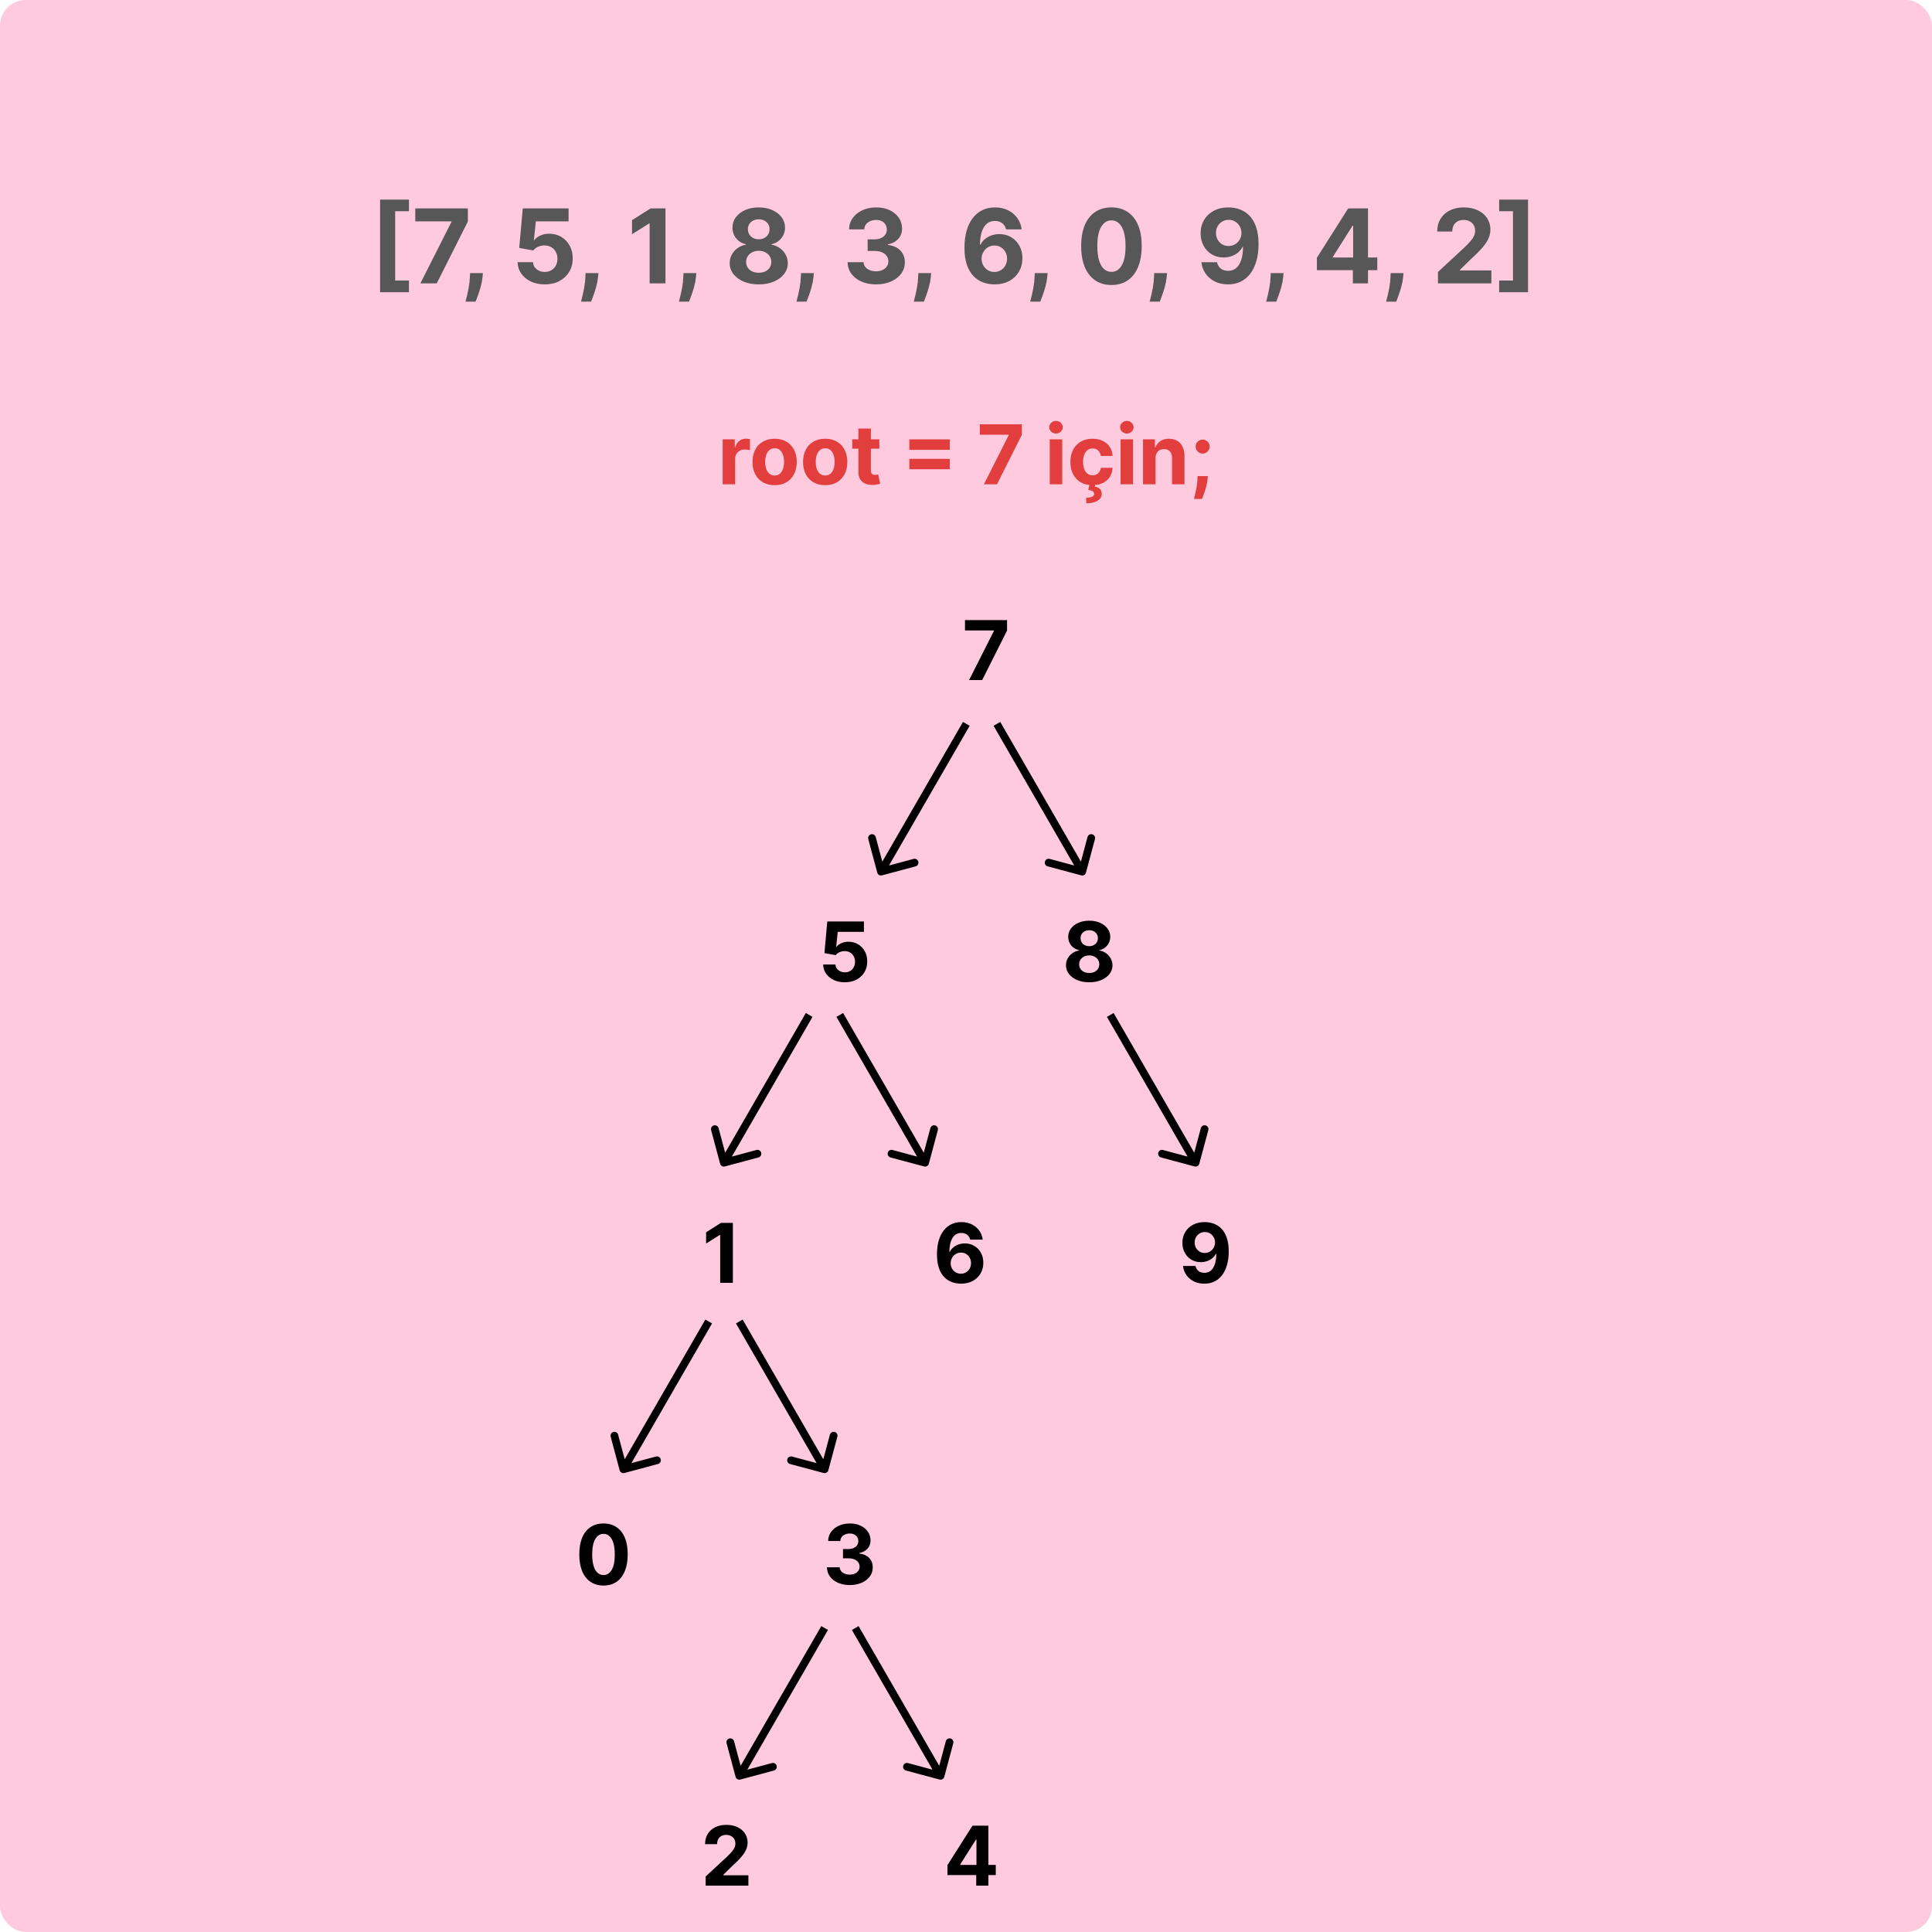 <svg width="750" height="750" viewBox="0 0 750 750" fill="none" xmlns="http://www.w3.org/2000/svg">
<rect width="750" height="750" rx="10" fill="#FFCADD"/>
<path d="M147.553 113.438V77.486H158.761V82.003H153.406V108.906H158.761V113.438H147.553ZM163.196 110L175.256 86.136V85.938H161.207V80.909H181.619V86.008L169.545 110H163.196ZM187.468 106.023L187.312 107.585C187.189 108.835 186.952 110.08 186.602 111.321C186.261 112.571 185.901 113.703 185.522 114.716C185.153 115.729 184.854 116.525 184.627 117.102H180.707C180.849 116.544 181.043 115.762 181.289 114.759C181.535 113.764 181.767 112.647 181.985 111.406C182.203 110.166 182.34 108.902 182.397 107.614L182.468 106.023H187.468ZM211.46 110.398C209.452 110.398 207.662 110.028 206.09 109.29C204.528 108.551 203.287 107.533 202.369 106.236C201.45 104.938 200.972 103.452 200.934 101.776H206.9C206.966 102.902 207.44 103.816 208.32 104.517C209.201 105.218 210.247 105.568 211.46 105.568C212.425 105.568 213.278 105.355 214.016 104.929C214.764 104.493 215.347 103.892 215.763 103.125C216.19 102.348 216.403 101.458 216.403 100.455C216.403 99.432 216.185 98.532 215.749 97.756C215.323 96.979 214.731 96.373 213.974 95.938C213.216 95.502 212.35 95.279 211.374 95.27C210.522 95.27 209.693 95.445 208.888 95.796C208.093 96.146 207.473 96.624 207.028 97.23L201.559 96.25L202.937 80.909H220.721V85.938H208.008L207.255 93.224H207.425C207.937 92.505 208.709 91.908 209.741 91.435C210.773 90.961 211.928 90.724 213.207 90.724C214.959 90.724 216.521 91.136 217.894 91.96C219.267 92.784 220.352 93.916 221.147 95.355C221.942 96.785 222.335 98.433 222.326 100.298C222.335 102.259 221.881 104.001 220.962 105.526C220.053 107.041 218.78 108.234 217.141 109.105C215.513 109.967 213.619 110.398 211.46 110.398ZM232.312 106.023L232.156 107.585C232.032 108.835 231.796 110.08 231.445 111.321C231.104 112.571 230.745 113.703 230.366 114.716C229.996 115.729 229.698 116.525 229.471 117.102H225.55C225.692 116.544 225.887 115.762 226.133 114.759C226.379 113.764 226.611 112.647 226.829 111.406C227.047 110.166 227.184 108.902 227.241 107.614L227.312 106.023H232.312ZM258.335 80.909V110H252.184V86.747H252.013L245.352 90.923V85.469L252.553 80.909H258.335ZM270.32 106.023L270.163 107.585C270.04 108.835 269.804 110.08 269.453 111.321C269.112 112.571 268.752 113.703 268.374 114.716C268.004 115.729 267.706 116.525 267.479 117.102H263.558C263.7 116.544 263.894 115.762 264.141 114.759C264.387 113.764 264.619 112.647 264.837 111.406C265.054 110.166 265.192 108.902 265.249 107.614L265.32 106.023H270.32ZM294.538 110.398C292.351 110.398 290.405 110.043 288.7 109.332C287.005 108.613 285.675 107.633 284.709 106.392C283.743 105.152 283.26 103.745 283.26 102.173C283.26 100.961 283.535 99.849 284.084 98.835C284.643 97.812 285.4 96.965 286.357 96.293C287.313 95.611 288.383 95.175 289.567 94.986V94.787C288.014 94.474 286.754 93.722 285.788 92.528C284.822 91.326 284.339 89.929 284.339 88.338C284.339 86.832 284.78 85.492 285.661 84.318C286.541 83.135 287.749 82.206 289.283 81.534C290.826 80.852 292.578 80.511 294.538 80.511C296.499 80.511 298.246 80.852 299.78 81.534C301.323 82.216 302.536 83.149 303.416 84.332C304.297 85.507 304.742 86.842 304.751 88.338C304.742 89.938 304.25 91.335 303.274 92.528C302.299 93.722 301.049 94.474 299.524 94.787V94.986C300.689 95.175 301.745 95.611 302.692 96.293C303.648 96.965 304.406 97.812 304.964 98.835C305.533 99.849 305.821 100.961 305.831 102.173C305.821 103.745 305.334 105.152 304.368 106.392C303.402 107.633 302.067 108.613 300.362 109.332C298.667 110.043 296.726 110.398 294.538 110.398ZM294.538 105.881C295.514 105.881 296.366 105.705 297.095 105.355C297.824 104.995 298.393 104.503 298.8 103.878C299.216 103.243 299.425 102.514 299.425 101.69C299.425 100.848 299.212 100.104 298.786 99.46C298.359 98.807 297.782 98.296 297.053 97.926C296.323 97.547 295.485 97.358 294.538 97.358C293.601 97.358 292.763 97.547 292.024 97.926C291.286 98.296 290.703 98.807 290.277 99.46C289.86 100.104 289.652 100.848 289.652 101.69C289.652 102.514 289.856 103.243 290.263 103.878C290.67 104.503 291.243 104.995 291.982 105.355C292.72 105.705 293.572 105.881 294.538 105.881ZM294.538 92.883C295.353 92.883 296.077 92.718 296.712 92.386C297.346 92.055 297.843 91.596 298.203 91.008C298.563 90.421 298.743 89.744 298.743 88.977C298.743 88.22 298.563 87.557 298.203 86.989C297.843 86.411 297.351 85.961 296.726 85.639C296.101 85.308 295.372 85.142 294.538 85.142C293.714 85.142 292.985 85.308 292.351 85.639C291.716 85.961 291.219 86.411 290.859 86.989C290.509 87.557 290.334 88.22 290.334 88.977C290.334 89.744 290.514 90.421 290.874 91.008C291.233 91.596 291.731 92.055 292.365 92.386C293 92.718 293.724 92.883 294.538 92.883ZM315.945 106.023L315.788 107.585C315.665 108.835 315.429 110.08 315.078 111.321C314.737 112.571 314.377 113.703 313.999 114.716C313.629 115.729 313.331 116.525 313.104 117.102H309.183C309.325 116.544 309.519 115.762 309.766 114.759C310.012 113.764 310.244 112.647 310.462 111.406C310.679 110.166 310.817 108.902 310.874 107.614L310.945 106.023H315.945ZM340.064 110.398C337.943 110.398 336.054 110.033 334.396 109.304C332.749 108.565 331.446 107.552 330.49 106.264C329.543 104.967 329.055 103.471 329.027 101.776H335.22C335.258 102.486 335.49 103.111 335.916 103.651C336.352 104.181 336.929 104.593 337.649 104.886C338.369 105.18 339.179 105.327 340.078 105.327C341.016 105.327 341.844 105.161 342.564 104.83C343.284 104.498 343.847 104.039 344.254 103.452C344.661 102.865 344.865 102.187 344.865 101.42C344.865 100.644 344.647 99.957 344.212 99.361C343.786 98.755 343.17 98.281 342.365 97.94C341.57 97.599 340.623 97.429 339.524 97.429H336.811V92.912H339.524C340.452 92.912 341.271 92.751 341.982 92.429C342.701 92.107 343.26 91.662 343.658 91.094C344.055 90.516 344.254 89.844 344.254 89.077C344.254 88.347 344.079 87.708 343.729 87.159C343.388 86.6 342.905 86.165 342.28 85.852C341.664 85.54 340.945 85.383 340.121 85.383C339.287 85.383 338.525 85.535 337.834 85.838C337.143 86.132 336.589 86.553 336.172 87.102C335.755 87.651 335.533 88.296 335.504 89.034H329.609C329.638 87.358 330.116 85.881 331.044 84.602C331.972 83.324 333.222 82.325 334.794 81.605C336.375 80.876 338.161 80.511 340.149 80.511C342.157 80.511 343.913 80.876 345.419 81.605C346.925 82.334 348.094 83.319 348.928 84.56C349.77 85.791 350.187 87.173 350.178 88.707C350.187 90.336 349.68 91.695 348.658 92.784C347.644 93.873 346.323 94.564 344.695 94.858V95.085C346.835 95.36 348.464 96.103 349.581 97.315C350.708 98.518 351.267 100.024 351.257 101.832C351.267 103.49 350.788 104.962 349.822 106.25C348.866 107.538 347.545 108.551 345.859 109.29C344.174 110.028 342.242 110.398 340.064 110.398ZM361.491 106.023L361.335 107.585C361.212 108.835 360.975 110.08 360.625 111.321C360.284 112.571 359.924 113.703 359.545 114.716C359.176 115.729 358.878 116.525 358.651 117.102H354.73C354.872 116.544 355.066 115.762 355.312 114.759C355.559 113.764 355.791 112.647 356.009 111.406C356.226 110.166 356.364 108.902 356.42 107.614L356.491 106.023H361.491ZM386.023 110.398C384.527 110.388 383.082 110.137 381.69 109.645C380.308 109.152 379.067 108.352 377.969 107.244C376.87 106.136 375.999 104.669 375.355 102.841C374.721 101.013 374.403 98.769 374.403 96.108C374.413 93.665 374.692 91.482 375.241 89.56C375.8 87.628 376.596 85.99 377.628 84.645C378.67 83.3 379.915 82.278 381.364 81.577C382.813 80.867 384.437 80.511 386.236 80.511C388.177 80.511 389.891 80.89 391.378 81.648C392.865 82.396 394.058 83.414 394.957 84.702C395.866 85.99 396.416 87.434 396.605 89.034H390.54C390.303 88.021 389.806 87.225 389.048 86.648C388.291 86.07 387.353 85.781 386.236 85.781C384.342 85.781 382.902 86.605 381.918 88.253C380.942 89.901 380.445 92.14 380.426 94.972H380.625C381.061 94.11 381.648 93.376 382.386 92.77C383.134 92.154 383.982 91.686 384.929 91.364C385.885 91.032 386.894 90.867 387.955 90.867C389.678 90.867 391.212 91.274 392.557 92.088C393.902 92.893 394.962 94.001 395.739 95.412C396.515 96.823 396.903 98.438 396.903 100.256C396.903 102.225 396.444 103.977 395.526 105.511C394.616 107.045 393.343 108.248 391.705 109.119C390.076 109.981 388.182 110.407 386.023 110.398ZM385.994 105.568C386.941 105.568 387.789 105.341 388.537 104.886C389.285 104.432 389.872 103.816 390.298 103.04C390.724 102.263 390.938 101.392 390.938 100.426C390.938 99.46 390.724 98.594 390.298 97.827C389.882 97.06 389.304 96.449 388.565 95.994C387.827 95.54 386.984 95.312 386.037 95.312C385.327 95.312 384.669 95.445 384.062 95.71C383.466 95.975 382.94 96.345 382.486 96.818C382.041 97.292 381.69 97.841 381.435 98.466C381.179 99.081 381.051 99.74 381.051 100.44C381.051 101.378 381.264 102.235 381.69 103.011C382.126 103.788 382.713 104.408 383.452 104.872C384.2 105.336 385.047 105.568 385.994 105.568ZM406.687 106.023L406.531 107.585C406.407 108.835 406.171 110.08 405.82 111.321C405.479 112.571 405.12 113.703 404.741 114.716C404.371 115.729 404.073 116.525 403.846 117.102H399.925C400.067 116.544 400.262 115.762 400.508 114.759C400.754 113.764 400.986 112.647 401.204 111.406C401.422 110.166 401.559 108.902 401.616 107.614L401.687 106.023H406.687ZM431.46 110.639C429.016 110.63 426.914 110.028 425.153 108.835C423.401 107.642 422.051 105.914 421.104 103.651C420.167 101.387 419.703 98.665 419.712 95.483C419.712 92.311 420.181 89.607 421.119 87.372C422.066 85.137 423.415 83.438 425.167 82.273C426.928 81.099 429.026 80.511 431.46 80.511C433.893 80.511 435.986 81.099 437.738 82.273C439.499 83.447 440.853 85.151 441.8 87.386C442.747 89.612 443.216 92.311 443.207 95.483C443.207 98.674 442.733 101.402 441.786 103.665C440.849 105.928 439.504 107.656 437.752 108.849C436 110.043 433.903 110.639 431.46 110.639ZM431.46 105.54C433.126 105.54 434.457 104.702 435.451 103.026C436.445 101.349 436.938 98.835 436.928 95.483C436.928 93.276 436.701 91.439 436.246 89.972C435.801 88.504 435.167 87.401 434.343 86.662C433.529 85.923 432.567 85.554 431.46 85.554C429.802 85.554 428.477 86.383 427.482 88.04C426.488 89.697 425.986 92.178 425.977 95.483C425.977 97.718 426.199 99.583 426.644 101.08C427.099 102.566 427.738 103.684 428.562 104.432C429.386 105.17 430.352 105.54 431.46 105.54ZM453.054 106.023L452.898 107.585C452.775 108.835 452.538 110.08 452.188 111.321C451.847 112.571 451.487 113.703 451.108 114.716C450.739 115.729 450.44 116.525 450.213 117.102H446.293C446.435 116.544 446.629 115.762 446.875 114.759C447.121 113.764 447.353 112.647 447.571 111.406C447.789 110.166 447.926 108.902 447.983 107.614L448.054 106.023H453.054ZM476.946 80.511C478.442 80.511 479.882 80.762 481.264 81.264C482.656 81.766 483.897 82.566 484.986 83.665C486.084 84.763 486.951 86.222 487.585 88.04C488.229 89.849 488.556 92.069 488.565 94.702C488.565 97.173 488.286 99.38 487.727 101.321C487.178 103.253 486.387 104.896 485.355 106.25C484.323 107.604 483.078 108.636 481.619 109.347C480.161 110.047 478.532 110.398 476.733 110.398C474.792 110.398 473.078 110.024 471.591 109.276C470.104 108.518 468.906 107.491 467.997 106.193C467.098 104.886 466.553 103.419 466.364 101.79H472.429C472.666 102.85 473.163 103.674 473.92 104.261C474.678 104.839 475.616 105.128 476.733 105.128C478.627 105.128 480.066 104.304 481.051 102.656C482.036 100.999 482.533 98.731 482.543 95.852H482.344C481.908 96.704 481.321 97.438 480.582 98.054C479.844 98.66 478.996 99.129 478.04 99.46C477.093 99.792 476.084 99.957 475.014 99.957C473.3 99.957 471.771 99.555 470.426 98.75C469.081 97.945 468.021 96.837 467.244 95.426C466.468 94.015 466.08 92.405 466.08 90.597C466.07 88.646 466.52 86.908 467.429 85.383C468.338 83.859 469.607 82.666 471.236 81.804C472.874 80.933 474.777 80.502 476.946 80.511ZM476.989 85.341C476.032 85.341 475.18 85.568 474.432 86.023C473.693 86.477 473.106 87.088 472.67 87.855C472.244 88.622 472.036 89.479 472.045 90.426C472.045 91.383 472.254 92.244 472.67 93.011C473.097 93.769 473.674 94.375 474.403 94.829C475.142 95.275 475.985 95.497 476.932 95.497C477.642 95.497 478.3 95.365 478.906 95.099C479.512 94.834 480.038 94.47 480.483 94.006C480.938 93.532 481.293 92.988 481.548 92.372C481.804 91.757 481.932 91.103 481.932 90.412C481.922 89.493 481.705 88.651 481.278 87.883C480.852 87.117 480.265 86.501 479.517 86.037C478.769 85.573 477.926 85.341 476.989 85.341ZM498.288 106.023L498.132 107.585C498.009 108.835 497.772 110.08 497.422 111.321C497.081 112.571 496.721 113.703 496.342 114.716C495.973 115.729 495.675 116.525 495.447 117.102H491.527C491.669 116.544 491.863 115.762 492.109 114.759C492.356 113.764 492.588 112.647 492.805 111.406C493.023 110.166 493.161 108.902 493.217 107.614L493.288 106.023H498.288ZM511.214 104.886V100.043L523.359 80.909H527.536V87.614H525.064L517.408 99.73V99.957H534.666V104.886H511.214ZM525.178 110V103.409L525.291 101.264V80.909H531.058V110H525.178ZM544.851 106.023L544.695 107.585C544.571 108.835 544.335 110.08 543.984 111.321C543.643 112.571 543.284 113.703 542.905 114.716C542.536 115.729 542.237 116.525 542.01 117.102H538.089C538.232 116.544 538.426 115.762 538.672 114.759C538.918 113.764 539.15 112.647 539.368 111.406C539.586 110.166 539.723 108.902 539.78 107.614L539.851 106.023H544.851ZM558.217 110V105.568L568.572 95.98C569.453 95.128 570.192 94.361 570.788 93.679C571.394 92.997 571.854 92.329 572.166 91.676C572.479 91.013 572.635 90.298 572.635 89.531C572.635 88.679 572.441 87.945 572.053 87.329C571.664 86.704 571.134 86.226 570.462 85.895C569.789 85.554 569.027 85.383 568.175 85.383C567.285 85.383 566.508 85.563 565.845 85.923C565.182 86.283 564.671 86.799 564.311 87.472C563.951 88.144 563.771 88.944 563.771 89.872H557.933C557.933 87.969 558.364 86.316 559.226 84.915C560.088 83.513 561.295 82.429 562.848 81.662C564.401 80.895 566.191 80.511 568.217 80.511C570.301 80.511 572.114 80.881 573.658 81.619C575.211 82.349 576.418 83.362 577.28 84.659C578.142 85.956 578.572 87.443 578.572 89.119C578.572 90.218 578.355 91.302 577.919 92.372C577.493 93.442 576.731 94.631 575.632 95.938C574.534 97.235 572.985 98.793 570.987 100.611L566.74 104.773V104.972H578.956V110H558.217ZM593.185 77.486V113.438H581.978V108.906H587.333V82.003H581.978V77.486H593.185Z" fill="#575757"/>
<path d="M280.541 188V170.545H285.234V173.591H285.416C285.734 172.508 286.268 171.689 287.018 171.136C287.768 170.576 288.632 170.295 289.609 170.295C289.852 170.295 290.113 170.311 290.393 170.341C290.674 170.371 290.92 170.413 291.132 170.466V174.761C290.905 174.693 290.59 174.633 290.189 174.58C289.787 174.527 289.42 174.5 289.087 174.5C288.375 174.5 287.738 174.655 287.178 174.966C286.625 175.269 286.185 175.693 285.859 176.239C285.541 176.784 285.382 177.413 285.382 178.125V188H280.541ZM300.709 188.341C298.944 188.341 297.417 187.966 296.129 187.216C294.849 186.458 293.86 185.405 293.163 184.057C292.466 182.701 292.118 181.129 292.118 179.341C292.118 177.538 292.466 175.962 293.163 174.614C293.86 173.258 294.849 172.205 296.129 171.455C297.417 170.697 298.944 170.318 300.709 170.318C302.474 170.318 303.997 170.697 305.277 171.455C306.565 172.205 307.557 173.258 308.254 174.614C308.951 175.962 309.3 177.538 309.3 179.341C309.3 181.129 308.951 182.701 308.254 184.057C307.557 185.405 306.565 186.458 305.277 187.216C303.997 187.966 302.474 188.341 300.709 188.341ZM300.732 184.591C301.535 184.591 302.205 184.364 302.743 183.909C303.281 183.447 303.686 182.818 303.959 182.023C304.239 181.227 304.379 180.322 304.379 179.307C304.379 178.292 304.239 177.386 303.959 176.591C303.686 175.795 303.281 175.167 302.743 174.705C302.205 174.242 301.535 174.011 300.732 174.011C299.921 174.011 299.239 174.242 298.686 174.705C298.141 175.167 297.728 175.795 297.447 176.591C297.175 177.386 297.038 178.292 297.038 179.307C297.038 180.322 297.175 181.227 297.447 182.023C297.728 182.818 298.141 183.447 298.686 183.909C299.239 184.364 299.921 184.591 300.732 184.591ZM320.334 188.341C318.569 188.341 317.042 187.966 315.754 187.216C314.474 186.458 313.485 185.405 312.788 184.057C312.091 182.701 311.743 181.129 311.743 179.341C311.743 177.538 312.091 175.962 312.788 174.614C313.485 173.258 314.474 172.205 315.754 171.455C317.042 170.697 318.569 170.318 320.334 170.318C322.099 170.318 323.622 170.697 324.902 171.455C326.19 172.205 327.182 173.258 327.879 174.614C328.576 175.962 328.925 177.538 328.925 179.341C328.925 181.129 328.576 182.701 327.879 184.057C327.182 185.405 326.19 186.458 324.902 187.216C323.622 187.966 322.099 188.341 320.334 188.341ZM320.357 184.591C321.16 184.591 321.83 184.364 322.368 183.909C322.906 183.447 323.311 182.818 323.584 182.023C323.864 181.227 324.004 180.322 324.004 179.307C324.004 178.292 323.864 177.386 323.584 176.591C323.311 175.795 322.906 175.167 322.368 174.705C321.83 174.242 321.16 174.011 320.357 174.011C319.546 174.011 318.864 174.242 318.311 174.705C317.766 175.167 317.353 175.795 317.072 176.591C316.8 177.386 316.663 178.292 316.663 179.307C316.663 180.322 316.8 181.227 317.072 182.023C317.353 182.818 317.766 183.447 318.311 183.909C318.864 184.364 319.546 184.591 320.357 184.591ZM341.357 170.545V174.182H330.845V170.545H341.357ZM333.232 166.364H338.072V182.636C338.072 183.083 338.141 183.432 338.277 183.682C338.413 183.924 338.603 184.095 338.845 184.193C339.095 184.292 339.383 184.341 339.709 184.341C339.936 184.341 340.163 184.322 340.391 184.284C340.618 184.239 340.792 184.205 340.913 184.182L341.675 187.784C341.432 187.86 341.091 187.947 340.652 188.045C340.213 188.152 339.679 188.216 339.05 188.239C337.883 188.284 336.86 188.129 335.982 187.773C335.11 187.417 334.432 186.864 333.947 186.114C333.463 185.364 333.224 184.417 333.232 183.273V166.364ZM353.007 174.614V170.568H368.7V174.614H353.007ZM353.007 182.159V178.114H368.7V182.159H353.007ZM381.947 188L391.595 168.909V168.75H380.357V164.727H396.686V168.807L387.027 188H381.947ZM407.51 188V170.545H412.351V188H407.51ZM409.942 168.295C409.222 168.295 408.605 168.057 408.089 167.58C407.582 167.095 407.328 166.515 407.328 165.841C407.328 165.174 407.582 164.602 408.089 164.125C408.605 163.64 409.222 163.398 409.942 163.398C410.661 163.398 411.275 163.64 411.783 164.125C412.298 164.602 412.555 165.174 412.555 165.841C412.555 166.515 412.298 167.095 411.783 167.58C411.275 168.057 410.661 168.295 409.942 168.295ZM424.115 188.341C422.327 188.341 420.789 187.962 419.501 187.205C418.221 186.439 417.236 185.379 416.547 184.023C415.865 182.667 415.524 181.106 415.524 179.341C415.524 177.553 415.869 175.985 416.558 174.636C417.255 173.28 418.244 172.223 419.524 171.466C420.804 170.701 422.327 170.318 424.092 170.318C425.615 170.318 426.948 170.595 428.092 171.148C429.236 171.701 430.142 172.477 430.808 173.477C431.475 174.477 431.842 175.652 431.911 177H427.342C427.214 176.129 426.873 175.428 426.32 174.898C425.774 174.36 425.058 174.091 424.172 174.091C423.422 174.091 422.767 174.295 422.206 174.705C421.653 175.106 421.221 175.693 420.911 176.466C420.6 177.239 420.445 178.174 420.445 179.273C420.445 180.386 420.596 181.333 420.899 182.114C421.21 182.894 421.645 183.489 422.206 183.898C422.767 184.307 423.422 184.511 424.172 184.511C424.725 184.511 425.221 184.398 425.661 184.17C426.107 183.943 426.475 183.614 426.763 183.182C427.058 182.742 427.251 182.216 427.342 181.602H431.911C431.835 182.936 431.471 184.11 430.82 185.125C430.176 186.133 429.286 186.92 428.149 187.489C427.013 188.057 425.668 188.341 424.115 188.341ZM422.979 187.909H425.206L425.024 188.898C425.804 189.019 426.441 189.311 426.933 189.773C427.433 190.235 427.687 190.864 427.695 191.659C427.702 192.788 427.179 193.686 426.126 194.352C425.073 195.027 423.596 195.364 421.695 195.364L421.649 193.205C422.604 193.205 423.35 193.087 423.888 192.852C424.433 192.625 424.717 192.269 424.74 191.784C424.755 191.322 424.577 190.97 424.206 190.727C423.835 190.485 423.255 190.314 422.467 190.216L422.979 187.909ZM435.01 188V170.545H439.851V188H435.01ZM437.442 168.295C436.722 168.295 436.105 168.057 435.589 167.58C435.082 167.095 434.828 166.515 434.828 165.841C434.828 165.174 435.082 164.602 435.589 164.125C436.105 163.64 436.722 163.398 437.442 163.398C438.161 163.398 438.775 163.64 439.283 164.125C439.798 164.602 440.055 165.174 440.055 165.841C440.055 166.515 439.798 167.095 439.283 167.58C438.775 168.057 438.161 168.295 437.442 168.295ZM448.57 177.909V188H443.729V170.545H448.342V173.625H448.547C448.933 172.61 449.581 171.807 450.49 171.216C451.399 170.617 452.501 170.318 453.797 170.318C455.009 170.318 456.066 170.583 456.967 171.114C457.869 171.644 458.57 172.402 459.07 173.386C459.57 174.364 459.82 175.53 459.82 176.886V188H454.979V177.75C454.986 176.682 454.714 175.848 454.161 175.25C453.607 174.644 452.846 174.341 451.876 174.341C451.225 174.341 450.649 174.481 450.149 174.761C449.657 175.042 449.27 175.451 448.99 175.989C448.717 176.519 448.577 177.159 448.57 177.909ZM468.896 184.818L468.771 186.068C468.673 187.068 468.483 188.064 468.203 189.057C467.93 190.057 467.643 190.962 467.339 191.773C467.044 192.583 466.805 193.22 466.624 193.682H463.487C463.601 193.235 463.756 192.61 463.953 191.807C464.15 191.011 464.336 190.117 464.51 189.125C464.684 188.133 464.794 187.121 464.839 186.091L464.896 184.818H468.896ZM466.874 176.068C466.124 176.068 465.48 175.803 464.942 175.273C464.411 174.742 464.146 174.098 464.146 173.341C464.146 172.598 464.411 171.966 464.942 171.443C465.48 170.913 466.124 170.648 466.874 170.648C467.601 170.648 468.237 170.913 468.783 171.443C469.328 171.966 469.601 172.598 469.601 173.341C469.601 173.848 469.472 174.311 469.214 174.727C468.964 175.136 468.635 175.462 468.226 175.705C467.817 175.947 467.366 176.068 466.874 176.068Z" fill="#E23E3E"/>
<path d="M376.197 264L385.845 244.909V244.75H374.607V240.727H390.936V244.807L381.277 264H376.197ZM327.964 381.318C326.358 381.318 324.927 381.023 323.669 380.432C322.419 379.841 321.427 379.027 320.692 377.989C319.957 376.951 319.574 375.761 319.544 374.42H324.317C324.37 375.322 324.749 376.053 325.453 376.614C326.158 377.174 326.995 377.455 327.964 377.455C328.737 377.455 329.419 377.284 330.01 376.943C330.608 376.595 331.074 376.114 331.408 375.5C331.749 374.879 331.919 374.167 331.919 373.364C331.919 372.545 331.745 371.826 331.396 371.205C331.055 370.583 330.582 370.098 329.976 369.75C329.37 369.402 328.677 369.223 327.896 369.216C327.214 369.216 326.552 369.356 325.908 369.636C325.271 369.917 324.775 370.299 324.419 370.784L320.044 370L321.146 357.727H335.374V361.75H325.203L324.601 367.58H324.737C325.146 367.004 325.764 366.527 326.589 366.148C327.415 365.769 328.339 365.58 329.362 365.58C330.764 365.58 332.014 365.909 333.112 366.568C334.211 367.227 335.078 368.133 335.714 369.284C336.351 370.428 336.665 371.746 336.658 373.239C336.665 374.807 336.302 376.201 335.567 377.42C334.839 378.633 333.821 379.587 332.51 380.284C331.207 380.973 329.692 381.318 327.964 381.318ZM422.834 381.318C421.084 381.318 419.527 381.034 418.163 380.466C416.807 379.89 415.743 379.106 414.97 378.114C414.197 377.121 413.811 375.996 413.811 374.739C413.811 373.769 414.031 372.879 414.47 372.068C414.917 371.25 415.523 370.572 416.288 370.034C417.054 369.489 417.91 369.14 418.857 368.989V368.83C417.614 368.58 416.607 367.977 415.834 367.023C415.061 366.061 414.675 364.943 414.675 363.67C414.675 362.466 415.027 361.394 415.732 360.455C416.436 359.508 417.402 358.765 418.629 358.227C419.864 357.682 421.266 357.409 422.834 357.409C424.402 357.409 425.8 357.682 427.027 358.227C428.262 358.773 429.232 359.519 429.936 360.466C430.641 361.405 430.997 362.473 431.004 363.67C430.997 364.951 430.603 366.068 429.822 367.023C429.042 367.977 428.042 368.58 426.822 368.83V368.989C427.754 369.14 428.599 369.489 429.357 370.034C430.122 370.572 430.728 371.25 431.175 372.068C431.629 372.879 431.86 373.769 431.868 374.739C431.86 375.996 431.47 377.121 430.697 378.114C429.925 379.106 428.857 379.89 427.493 380.466C426.137 381.034 424.584 381.318 422.834 381.318ZM422.834 377.705C423.614 377.705 424.296 377.564 424.879 377.284C425.463 376.996 425.917 376.602 426.243 376.102C426.576 375.595 426.743 375.011 426.743 374.352C426.743 373.678 426.572 373.083 426.232 372.568C425.891 372.045 425.429 371.636 424.845 371.341C424.262 371.038 423.591 370.886 422.834 370.886C422.084 370.886 421.413 371.038 420.822 371.341C420.232 371.636 419.766 372.045 419.425 372.568C419.091 373.083 418.925 373.678 418.925 374.352C418.925 375.011 419.088 375.595 419.413 376.102C419.739 376.602 420.197 376.996 420.788 377.284C421.379 377.564 422.061 377.705 422.834 377.705ZM422.834 367.307C423.485 367.307 424.065 367.174 424.572 366.909C425.08 366.644 425.478 366.277 425.766 365.807C426.054 365.337 426.197 364.795 426.197 364.182C426.197 363.576 426.054 363.045 425.766 362.591C425.478 362.129 425.084 361.769 424.584 361.511C424.084 361.246 423.5 361.114 422.834 361.114C422.175 361.114 421.591 361.246 421.084 361.511C420.576 361.769 420.179 362.129 419.891 362.591C419.61 363.045 419.47 363.576 419.47 364.182C419.47 364.795 419.614 365.337 419.902 365.807C420.19 366.277 420.588 366.644 421.095 366.909C421.603 367.174 422.182 367.307 422.834 367.307ZM284.496 474.727V498H279.575V479.398H279.439L274.109 482.739V478.375L279.871 474.727H284.496ZM373.021 498.318C371.824 498.311 370.669 498.11 369.555 497.716C368.449 497.322 367.457 496.682 366.578 495.795C365.699 494.909 365.002 493.735 364.487 492.273C363.98 490.811 363.726 489.015 363.726 486.886C363.733 484.932 363.957 483.186 364.396 481.648C364.843 480.102 365.48 478.792 366.305 477.716C367.139 476.64 368.135 475.822 369.294 475.261C370.453 474.693 371.752 474.409 373.192 474.409C374.745 474.409 376.116 474.712 377.305 475.318C378.495 475.917 379.449 476.731 380.169 477.761C380.896 478.792 381.336 479.947 381.487 481.227H376.635C376.446 480.417 376.048 479.78 375.442 479.318C374.836 478.856 374.086 478.625 373.192 478.625C371.677 478.625 370.525 479.284 369.737 480.602C368.957 481.92 368.559 483.712 368.544 485.977H368.703C369.052 485.288 369.521 484.701 370.112 484.216C370.711 483.723 371.389 483.348 372.146 483.091C372.911 482.826 373.718 482.693 374.567 482.693C375.946 482.693 377.173 483.019 378.249 483.67C379.324 484.314 380.173 485.201 380.794 486.33C381.415 487.458 381.726 488.75 381.726 490.205C381.726 491.78 381.358 493.182 380.624 494.409C379.896 495.636 378.877 496.598 377.567 497.295C376.264 497.985 374.749 498.326 373.021 498.318ZM372.999 494.455C373.756 494.455 374.434 494.273 375.033 493.909C375.631 493.545 376.101 493.053 376.442 492.432C376.783 491.811 376.953 491.114 376.953 490.341C376.953 489.568 376.783 488.875 376.442 488.261C376.108 487.648 375.646 487.159 375.055 486.795C374.464 486.432 373.79 486.25 373.033 486.25C372.464 486.25 371.938 486.356 371.453 486.568C370.976 486.78 370.555 487.076 370.192 487.455C369.836 487.833 369.555 488.273 369.351 488.773C369.146 489.265 369.044 489.792 369.044 490.352C369.044 491.102 369.214 491.788 369.555 492.409C369.904 493.03 370.374 493.527 370.964 493.898C371.563 494.269 372.241 494.455 372.999 494.455ZM467.697 474.409C468.894 474.409 470.046 474.61 471.152 475.011C472.266 475.413 473.258 476.053 474.129 476.932C475.008 477.811 475.701 478.977 476.209 480.432C476.724 481.879 476.985 483.655 476.993 485.761C476.993 487.739 476.769 489.504 476.322 491.057C475.883 492.602 475.25 493.917 474.425 495C473.599 496.083 472.603 496.909 471.436 497.477C470.269 498.038 468.966 498.318 467.527 498.318C465.974 498.318 464.603 498.019 463.413 497.42C462.224 496.814 461.266 495.992 460.538 494.955C459.819 493.909 459.383 492.735 459.232 491.432H464.084C464.273 492.28 464.671 492.939 465.277 493.409C465.883 493.871 466.633 494.102 467.527 494.102C469.042 494.102 470.194 493.443 470.982 492.125C471.769 490.799 472.167 488.985 472.175 486.682H472.016C471.667 487.364 471.197 487.951 470.607 488.443C470.016 488.928 469.338 489.303 468.572 489.568C467.815 489.833 467.008 489.966 466.152 489.966C464.781 489.966 463.557 489.644 462.482 489C461.406 488.356 460.557 487.47 459.936 486.341C459.315 485.212 459.004 483.924 459.004 482.477C458.997 480.917 459.357 479.527 460.084 478.307C460.811 477.087 461.826 476.133 463.129 475.443C464.44 474.746 465.963 474.402 467.697 474.409ZM467.732 478.273C466.966 478.273 466.285 478.455 465.686 478.818C465.095 479.182 464.625 479.67 464.277 480.284C463.936 480.898 463.769 481.583 463.777 482.341C463.777 483.106 463.944 483.795 464.277 484.409C464.618 485.015 465.08 485.5 465.663 485.864C466.254 486.22 466.929 486.398 467.686 486.398C468.254 486.398 468.781 486.292 469.266 486.08C469.75 485.867 470.171 485.576 470.527 485.205C470.891 484.826 471.175 484.39 471.379 483.898C471.584 483.405 471.686 482.883 471.686 482.33C471.679 481.595 471.504 480.92 471.163 480.307C470.822 479.693 470.353 479.201 469.754 478.83C469.156 478.458 468.482 478.273 467.732 478.273ZM234.277 615.511C232.322 615.504 230.641 615.023 229.232 614.068C227.83 613.114 226.75 611.731 225.993 609.92C225.243 608.11 224.872 605.932 224.879 603.386C224.879 600.848 225.254 598.686 226.004 596.898C226.762 595.11 227.841 593.75 229.243 592.818C230.652 591.879 232.33 591.409 234.277 591.409C236.224 591.409 237.898 591.879 239.3 592.818C240.709 593.758 241.792 595.121 242.55 596.909C243.307 598.689 243.682 600.848 243.675 603.386C243.675 605.939 243.296 608.121 242.538 609.932C241.788 611.742 240.713 613.125 239.311 614.08C237.91 615.034 236.232 615.511 234.277 615.511ZM234.277 611.432C235.61 611.432 236.675 610.761 237.47 609.42C238.266 608.08 238.66 606.068 238.652 603.386C238.652 601.621 238.47 600.152 238.107 598.977C237.75 597.803 237.243 596.92 236.584 596.33C235.932 595.739 235.163 595.443 234.277 595.443C232.951 595.443 231.891 596.106 231.095 597.432C230.3 598.758 229.898 600.742 229.891 603.386C229.891 605.174 230.069 606.667 230.425 607.864C230.788 609.053 231.3 609.947 231.959 610.545C232.618 611.136 233.391 611.432 234.277 611.432ZM329.848 615.318C328.151 615.318 326.64 615.027 325.314 614.443C323.996 613.852 322.954 613.042 322.189 612.011C321.431 610.973 321.041 609.777 321.018 608.42H325.973C326.003 608.989 326.189 609.489 326.53 609.92C326.878 610.345 327.34 610.674 327.916 610.909C328.492 611.144 329.14 611.261 329.859 611.261C330.609 611.261 331.272 611.129 331.848 610.864C332.424 610.598 332.875 610.231 333.2 609.761C333.526 609.292 333.689 608.75 333.689 608.136C333.689 607.515 333.515 606.966 333.166 606.489C332.825 606.004 332.333 605.625 331.689 605.352C331.053 605.08 330.295 604.943 329.416 604.943H327.246V601.33H329.416C330.159 601.33 330.814 601.201 331.382 600.943C331.958 600.686 332.405 600.33 332.723 599.875C333.041 599.413 333.2 598.875 333.2 598.261C333.2 597.678 333.06 597.167 332.78 596.727C332.507 596.28 332.121 595.932 331.621 595.682C331.128 595.432 330.553 595.307 329.893 595.307C329.227 595.307 328.617 595.428 328.064 595.67C327.511 595.905 327.068 596.242 326.734 596.682C326.401 597.121 326.223 597.636 326.2 598.227H321.484C321.507 596.886 321.89 595.705 322.632 594.682C323.375 593.659 324.375 592.86 325.632 592.284C326.897 591.701 328.325 591.409 329.916 591.409C331.522 591.409 332.928 591.701 334.132 592.284C335.337 592.867 336.272 593.655 336.939 594.648C337.613 595.633 337.946 596.739 337.939 597.966C337.946 599.269 337.541 600.356 336.723 601.227C335.912 602.098 334.856 602.652 333.553 602.886V603.068C335.265 603.288 336.568 603.883 337.462 604.852C338.363 605.814 338.81 607.019 338.803 608.466C338.81 609.792 338.428 610.97 337.655 612C336.89 613.03 335.833 613.841 334.484 614.432C333.136 615.023 331.59 615.318 329.848 615.318ZM273.933 732V728.455L282.217 720.784C282.922 720.102 283.513 719.489 283.99 718.943C284.475 718.398 284.842 717.864 285.092 717.341C285.342 716.811 285.467 716.239 285.467 715.625C285.467 714.943 285.312 714.356 285.001 713.864C284.691 713.364 284.267 712.981 283.729 712.716C283.191 712.443 282.581 712.307 281.899 712.307C281.187 712.307 280.566 712.451 280.036 712.739C279.505 713.027 279.096 713.439 278.808 713.977C278.52 714.515 278.376 715.155 278.376 715.898H273.706C273.706 714.375 274.051 713.053 274.74 711.932C275.429 710.811 276.395 709.943 277.638 709.33C278.88 708.716 280.312 708.409 281.933 708.409C283.6 708.409 285.051 708.705 286.286 709.295C287.528 709.879 288.494 710.689 289.183 711.727C289.873 712.765 290.217 713.955 290.217 715.295C290.217 716.174 290.043 717.042 289.695 717.898C289.354 718.754 288.744 719.705 287.865 720.75C286.986 721.788 285.748 723.034 284.149 724.489L280.751 727.818V727.977H290.524V732H273.933ZM367.8 727.909V724.034L377.516 708.727H380.857V714.091H378.879L372.754 723.784V723.966H386.561V727.909H367.8ZM378.97 732V726.727L379.061 725.011V708.727H383.675V732H378.97Z" fill="black"/>
<path d="M522.964 615.295C522.214 615.295 521.571 615.03 521.033 614.5C520.502 613.962 520.237 613.318 520.237 612.568C520.237 611.826 520.502 611.189 521.033 610.659C521.571 610.129 522.214 609.864 522.964 609.864C523.692 609.864 524.328 610.129 524.874 610.659C525.419 611.189 525.692 611.826 525.692 612.568C525.692 613.068 525.563 613.527 525.305 613.943C525.055 614.352 524.726 614.682 524.317 614.932C523.908 615.174 523.457 615.295 522.964 615.295ZM474.183 732.295C473.433 732.295 472.789 732.03 472.251 731.5C471.721 730.962 471.456 730.318 471.456 729.568C471.456 728.826 471.721 728.189 472.251 727.659C472.789 727.129 473.433 726.864 474.183 726.864C474.911 726.864 475.547 727.129 476.092 727.659C476.638 728.189 476.911 728.826 476.911 729.568C476.911 730.068 476.782 730.527 476.524 730.943C476.274 731.352 475.945 731.682 475.536 731.932C475.126 732.174 474.676 732.295 474.183 732.295Z" fill="#FFCADD"/>
<path d="M340.551 338.755C340.766 339.556 341.588 340.031 342.388 339.816L355.428 336.322C356.229 336.108 356.703 335.285 356.489 334.485C356.275 333.685 355.452 333.21 354.652 333.424L343.061 336.53L339.955 324.939C339.741 324.139 338.918 323.664 338.118 323.878C337.318 324.093 336.843 324.915 337.057 325.715L340.551 338.755ZM373.822 280.25L340.701 337.617L343.299 339.117L376.42 281.75L373.822 280.25Z" fill="black"/>
<path d="M419.733 339.816C420.533 340.031 421.355 339.556 421.57 338.755L425.064 325.715C425.278 324.915 424.803 324.093 424.003 323.878C423.203 323.664 422.381 324.139 422.166 324.939L419.06 336.53L407.469 333.424C406.669 333.21 405.847 333.685 405.632 334.485C405.418 335.285 405.893 336.108 406.693 336.322L419.733 339.816ZM385.701 281.75L418.822 339.117L421.42 337.617L388.299 280.25L385.701 281.75Z" fill="black"/>
<path d="M240.551 570.755C240.766 571.556 241.588 572.031 242.388 571.816L255.428 568.322C256.229 568.108 256.703 567.285 256.489 566.485C256.275 565.685 255.452 565.21 254.652 565.424L243.061 568.53L239.955 556.939C239.741 556.139 238.918 555.664 238.118 555.878C237.318 556.093 236.843 556.915 237.057 557.715L240.551 570.755ZM273.822 512.25L240.701 569.617L243.299 571.117L276.42 513.75L273.822 512.25Z" fill="black"/>
<path d="M319.733 571.816C320.533 572.031 321.355 571.556 321.57 570.755L325.064 557.715C325.278 556.915 324.803 556.093 324.003 555.878C323.203 555.664 322.381 556.139 322.166 556.939L319.06 568.53L307.469 565.424C306.669 565.21 305.847 565.685 305.632 566.485C305.418 567.285 305.893 568.108 306.693 568.322L319.733 571.816ZM285.701 513.75L318.822 571.117L321.42 569.617L288.299 512.25L285.701 513.75Z" fill="black"/>
<path d="M285.551 689.755C285.766 690.556 286.588 691.031 287.388 690.816L300.428 687.322C301.229 687.108 301.703 686.285 301.489 685.485C301.275 684.685 300.452 684.21 299.652 684.424L288.061 687.53L284.955 675.939C284.741 675.139 283.918 674.664 283.118 674.878C282.318 675.093 281.843 675.915 282.057 676.715L285.551 689.755ZM318.822 631.25L285.701 688.617L288.299 690.117L321.42 632.75L318.822 631.25Z" fill="black"/>
<path d="M364.733 690.816C365.533 691.031 366.355 690.556 366.57 689.755L370.064 676.715C370.278 675.915 369.803 675.093 369.003 674.878C368.203 674.664 367.381 675.139 367.166 675.939L364.06 687.53L352.469 684.424C351.669 684.21 350.847 684.685 350.632 685.485C350.418 686.285 350.893 687.108 351.693 687.322L364.733 690.816ZM330.701 632.75L363.822 690.117L366.42 688.617L333.299 631.25L330.701 632.75Z" fill="black"/>
<path d="M279.551 451.755C279.766 452.556 280.588 453.031 281.388 452.816L294.428 449.322C295.229 449.108 295.703 448.285 295.489 447.485C295.275 446.685 294.452 446.21 293.652 446.424L282.061 449.53L278.955 437.939C278.741 437.139 277.918 436.664 277.118 436.878C276.318 437.093 275.843 437.915 276.057 438.715L279.551 451.755ZM312.822 393.25L279.701 450.617L282.299 452.117L315.42 394.75L312.822 393.25Z" fill="black"/>
<path d="M358.733 452.816C359.533 453.031 360.355 452.556 360.57 451.755L364.064 438.715C364.278 437.915 363.803 437.093 363.003 436.878C362.203 436.664 361.381 437.139 361.166 437.939L358.06 449.53L346.469 446.424C345.669 446.21 344.847 446.685 344.632 447.485C344.418 448.285 344.893 449.108 345.693 449.322L358.733 452.816ZM324.701 394.75L357.822 452.117L360.42 450.617L327.299 393.25L324.701 394.75Z" fill="black"/>
<path d="M463.733 452.816C464.533 453.031 465.355 452.556 465.57 451.755L469.064 438.715C469.278 437.915 468.803 437.093 468.003 436.878C467.203 436.664 466.381 437.139 466.166 437.939L463.06 449.53L451.469 446.424C450.669 446.21 449.847 446.685 449.632 447.485C449.418 448.285 449.893 449.108 450.693 449.322L463.733 452.816ZM429.701 394.75L462.822 452.117L465.42 450.617L432.299 393.25L429.701 394.75Z" fill="black"/>
</svg>
